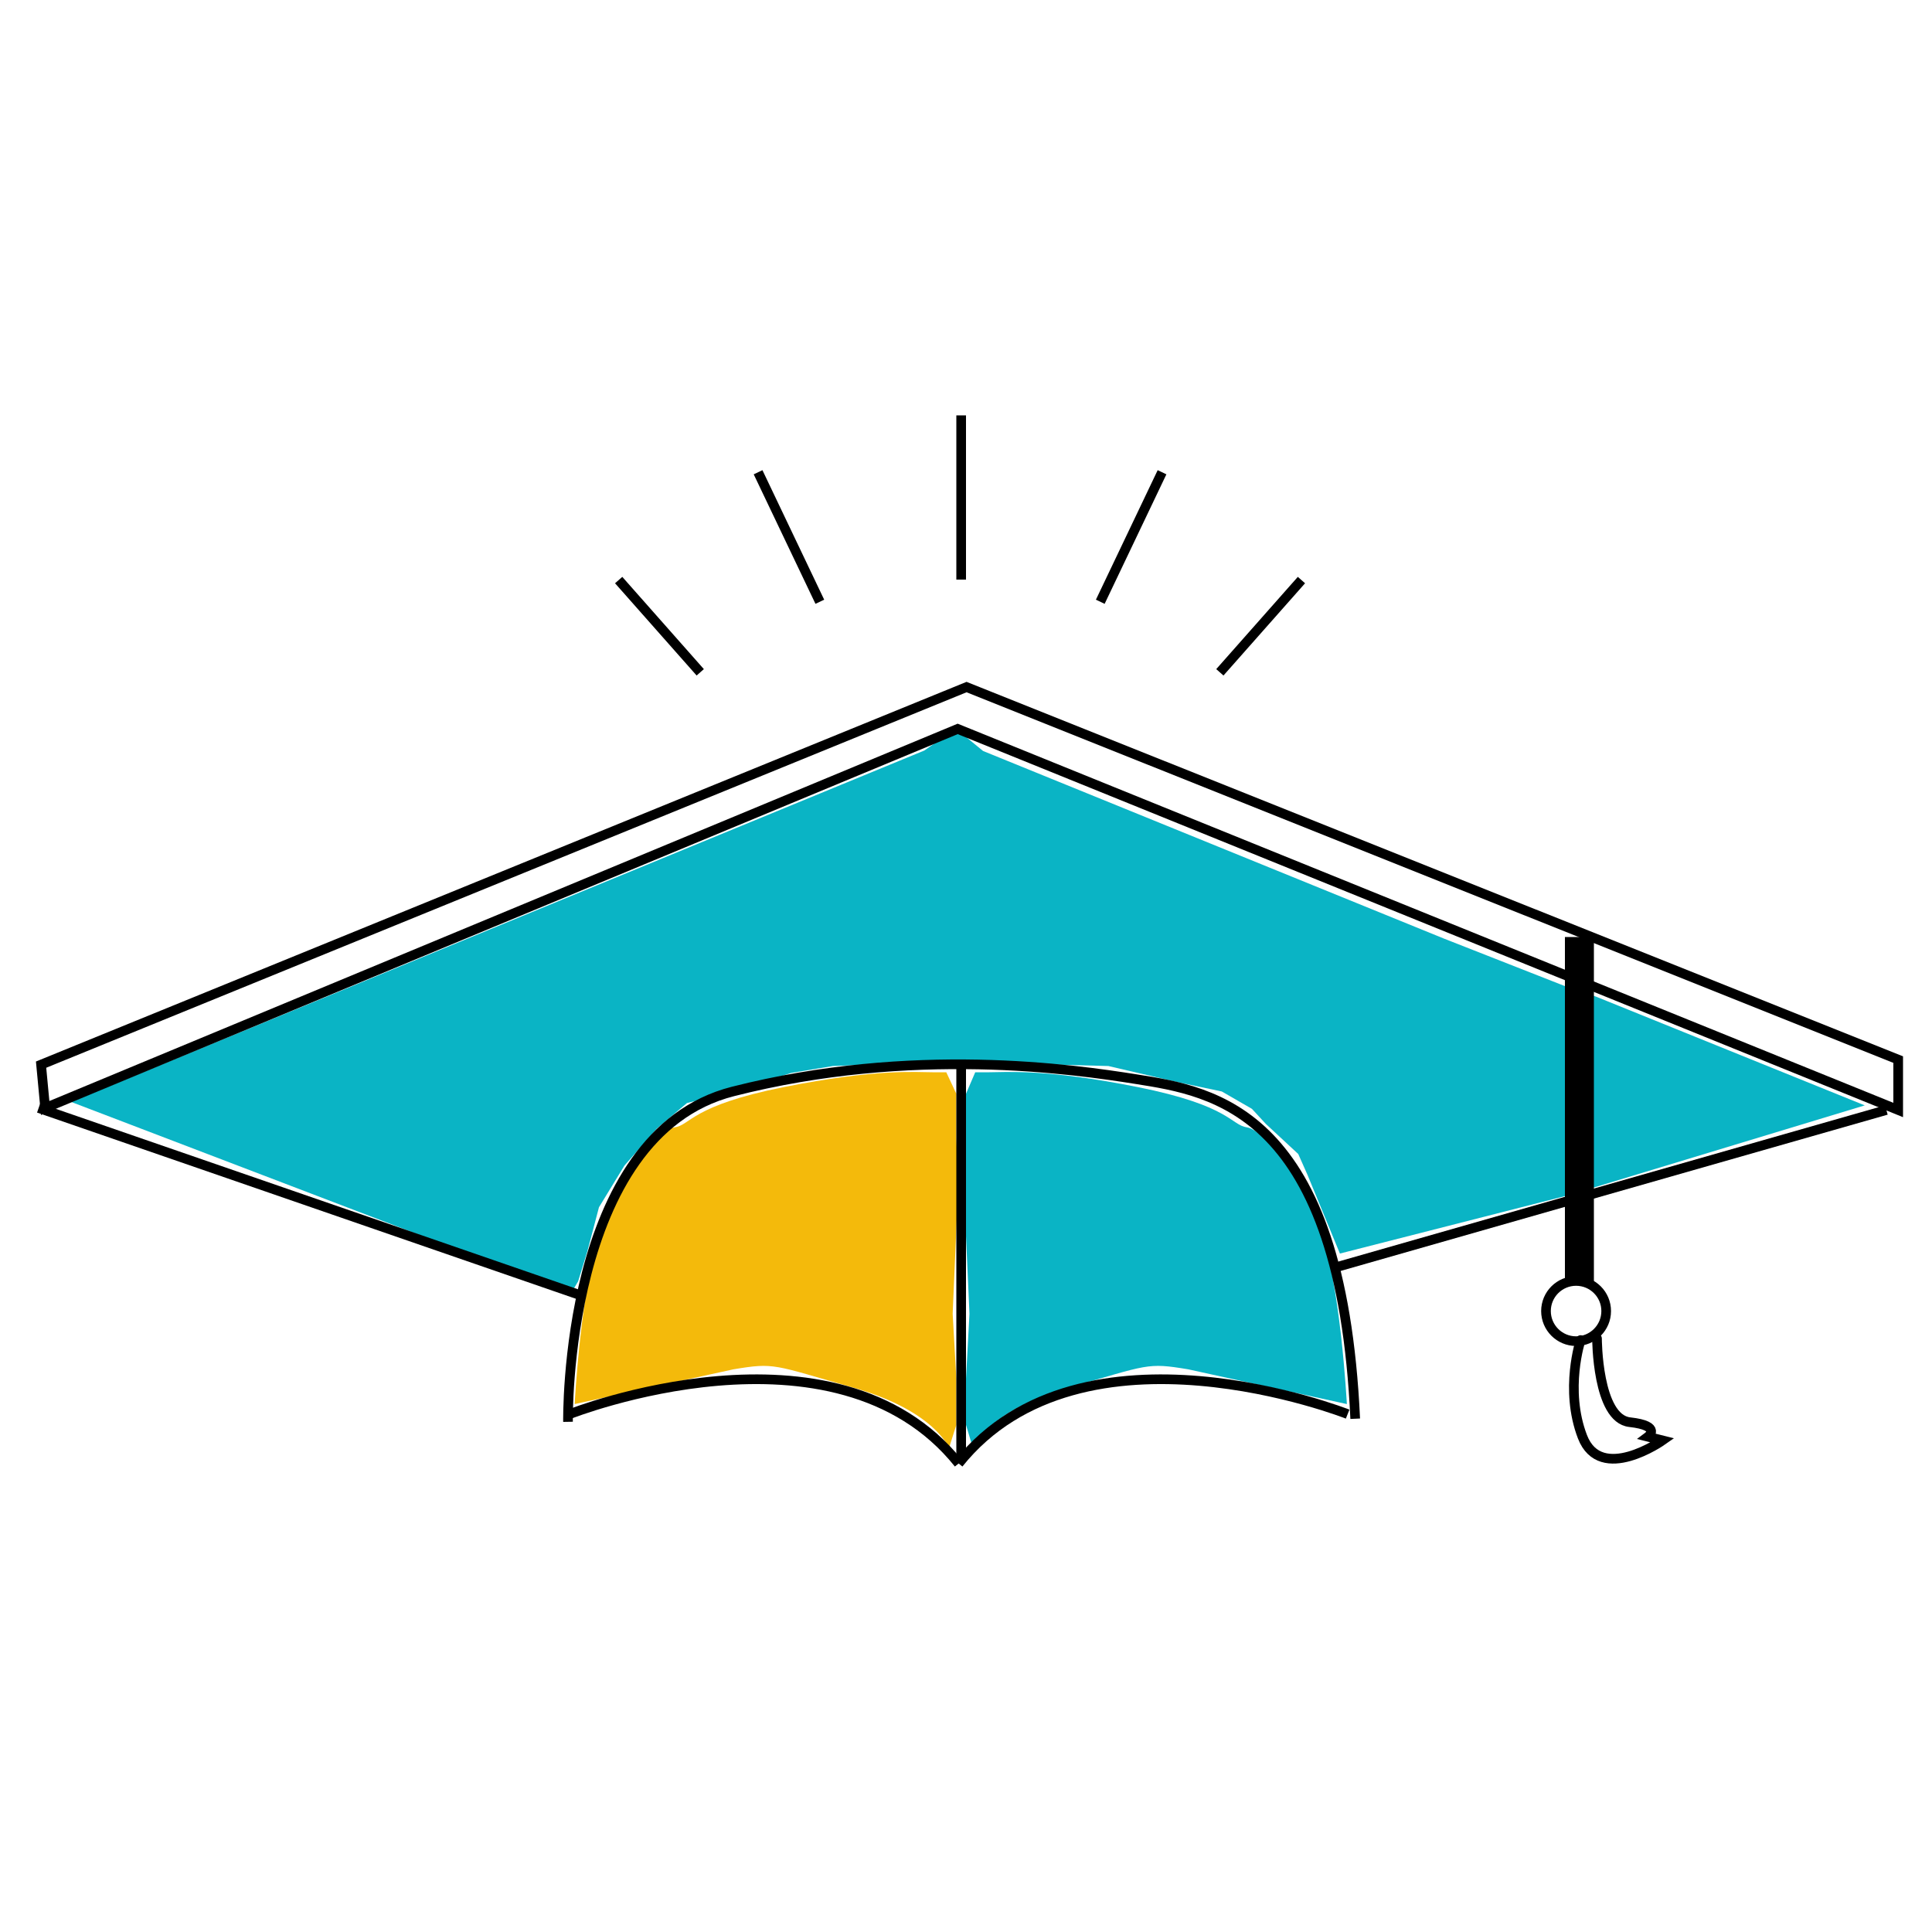 <?xml version="1.0" encoding="utf-8"?>
<!-- Generator: Adobe Illustrator 16.0.0, SVG Export Plug-In . SVG Version: 6.00 Build 0)  -->
<!DOCTYPE svg PUBLIC "-//W3C//DTD SVG 1.1//EN" "http://www.w3.org/Graphics/SVG/1.1/DTD/svg11.dtd">
<svg version="1.1" id="Layer_1" xmlns="http://www.w3.org/2000/svg" xmlns:xlink="http://www.w3.org/1999/xlink" x="0px" y="0px"
	 width="200px" height="200px" viewBox="0 0 200 200" enable-background="new 0 0 200 200" xml:space="preserve">
<path fill="#F4BA0B" d="M59.489,145.349c0,0,0.659-12.704,2.816-18.217s5.842-10.187,7.521-10.427
	c1.678-0.239,1.723-2.253,11.31-4.171C90.724,110.617,94.843,111,96.521,111c1.678,0,1.438,0,1.438,0L99,113.229v4.555l0.199,4.794
	l-0.579,13.423l0.38,6.711v4.794l-0.76,2.396c0,0-1.459-3.835-9.848-6.231c-8.389-2.397-8.16-2.637-12.474-1.918"/>
<path fill="#0AB4C5" d="M139.426,145.349c0,0-0.659-12.704-2.816-18.217s-5.842-10.187-7.52-10.427
	c-1.679-0.239-1.724-2.253-11.311-4.171c-9.588-1.917-13.708-1.534-15.386-1.534s-1.438,0-1.438,0L100,113.229v4.555l-0.241,4.794
	l0.6,13.423L100,142.712v4.794l0.717,2.396c0,0,1.437-3.835,9.828-6.231c8.389-2.397,8.148-2.637,12.463-1.918"/>
<polygon fill="#0AB4C5" points="163,102.443 163,111.072 163,118.264 163,123.536 193.039,114.429 165.196,103.162 "/>
<polygon fill="#0AB4C5" points="7.355,114.068 95.682,77.695 98.945,75.426 101.765,77.74 149.479,97.163 162.908,102.439 
	162.193,123.774 138.705,129.768 135.351,121.619 134.393,119.462 131.037,116.346 129.599,114.788 126.482,112.99 121.929,112.031 
	114.738,110.354 105.39,110.114 98.199,109.874 86.214,110.354 81.9,111.072 75.866,112.99 71.114,114.188 67.998,116.825 
	64.642,120.66 62.005,124.975 60.807,129.529 59.848,132.645 59.129,133.844 "/>
<polygon fill="none" stroke="#000000" stroke-miterlimit="10" points="4.253,110.211 100.057,71.124 196.5,109.688 196.5,114.907 
	99.138,75.456 4.676,114.7 "/>
<line fill="none" stroke="#000000" stroke-miterlimit="10" x1="4" y1="114.7" x2="60.088" y2="134.083"/>
<line fill="none" stroke="#000000" stroke-miterlimit="10" x1="195.274" y1="114.907" x2="138.228" y2="131.207"/>
<path fill="none" stroke="#000000" stroke-miterlimit="10" d="M140.291,146.867c-1.463-31.959-14.642-33.877-22.695-35.155
	c-6.477-1.027-23.178-3.446-41.73,1.278C58.295,117.464,58.8,147.187,58.8,147.187"/>
<path fill="none" stroke="#000000" stroke-miterlimit="10" d="M58.97,146.388c0,0,27.484-10.866,40.268,5.113"/>
<path fill="none" stroke="#000000" stroke-miterlimit="10" d="M139.507,146.388c0,0-27.484-10.866-40.269,5.113"/>
<line fill="none" stroke="#000000" stroke-miterlimit="10" x1="99.5" y1="110" x2="99.5" y2="151"/>
<line fill="none" stroke="#000000" stroke-width="3" stroke-miterlimit="10" x1="163.5" y1="97" x2="163.5" y2="133"/>
<circle fill="none" stroke="#000000" stroke-linecap="round" stroke-miterlimit="10" cx="163.156" cy="135.72" r="3.116"/>
<path fill="none" stroke="#000000" stroke-linecap="round" stroke-miterlimit="10" d="M165.322,138.558c0,0,0,8.289,3.391,8.665
	c3.391,0.378,1.884,1.508,1.884,1.508l1.507,0.377c0,0-6.405,4.521-8.289-0.377c-1.884-4.897-0.188-10.009-0.188-10.009"/>
<line fill="none" stroke="#000000" stroke-miterlimit="10" x1="99.5" y1="60" x2="99.5" y2="43"/>
<line fill="none" stroke="#000000" stroke-miterlimit="10" x1="113.9" y1="62.294" x2="120.293" y2="48.887"/>
<line fill="none" stroke="#000000" stroke-miterlimit="10" x1="126.279" y1="69.598" x2="134.725" y2="60.048"/>
<line fill="none" stroke="#000000" stroke-miterlimit="10" x1="84.868" y1="62.294" x2="78.476" y2="48.887"/>
<line fill="none" stroke="#000000" stroke-miterlimit="10" x1="72.489" y1="69.598" x2="64.044" y2="60.048"/>
</svg>

